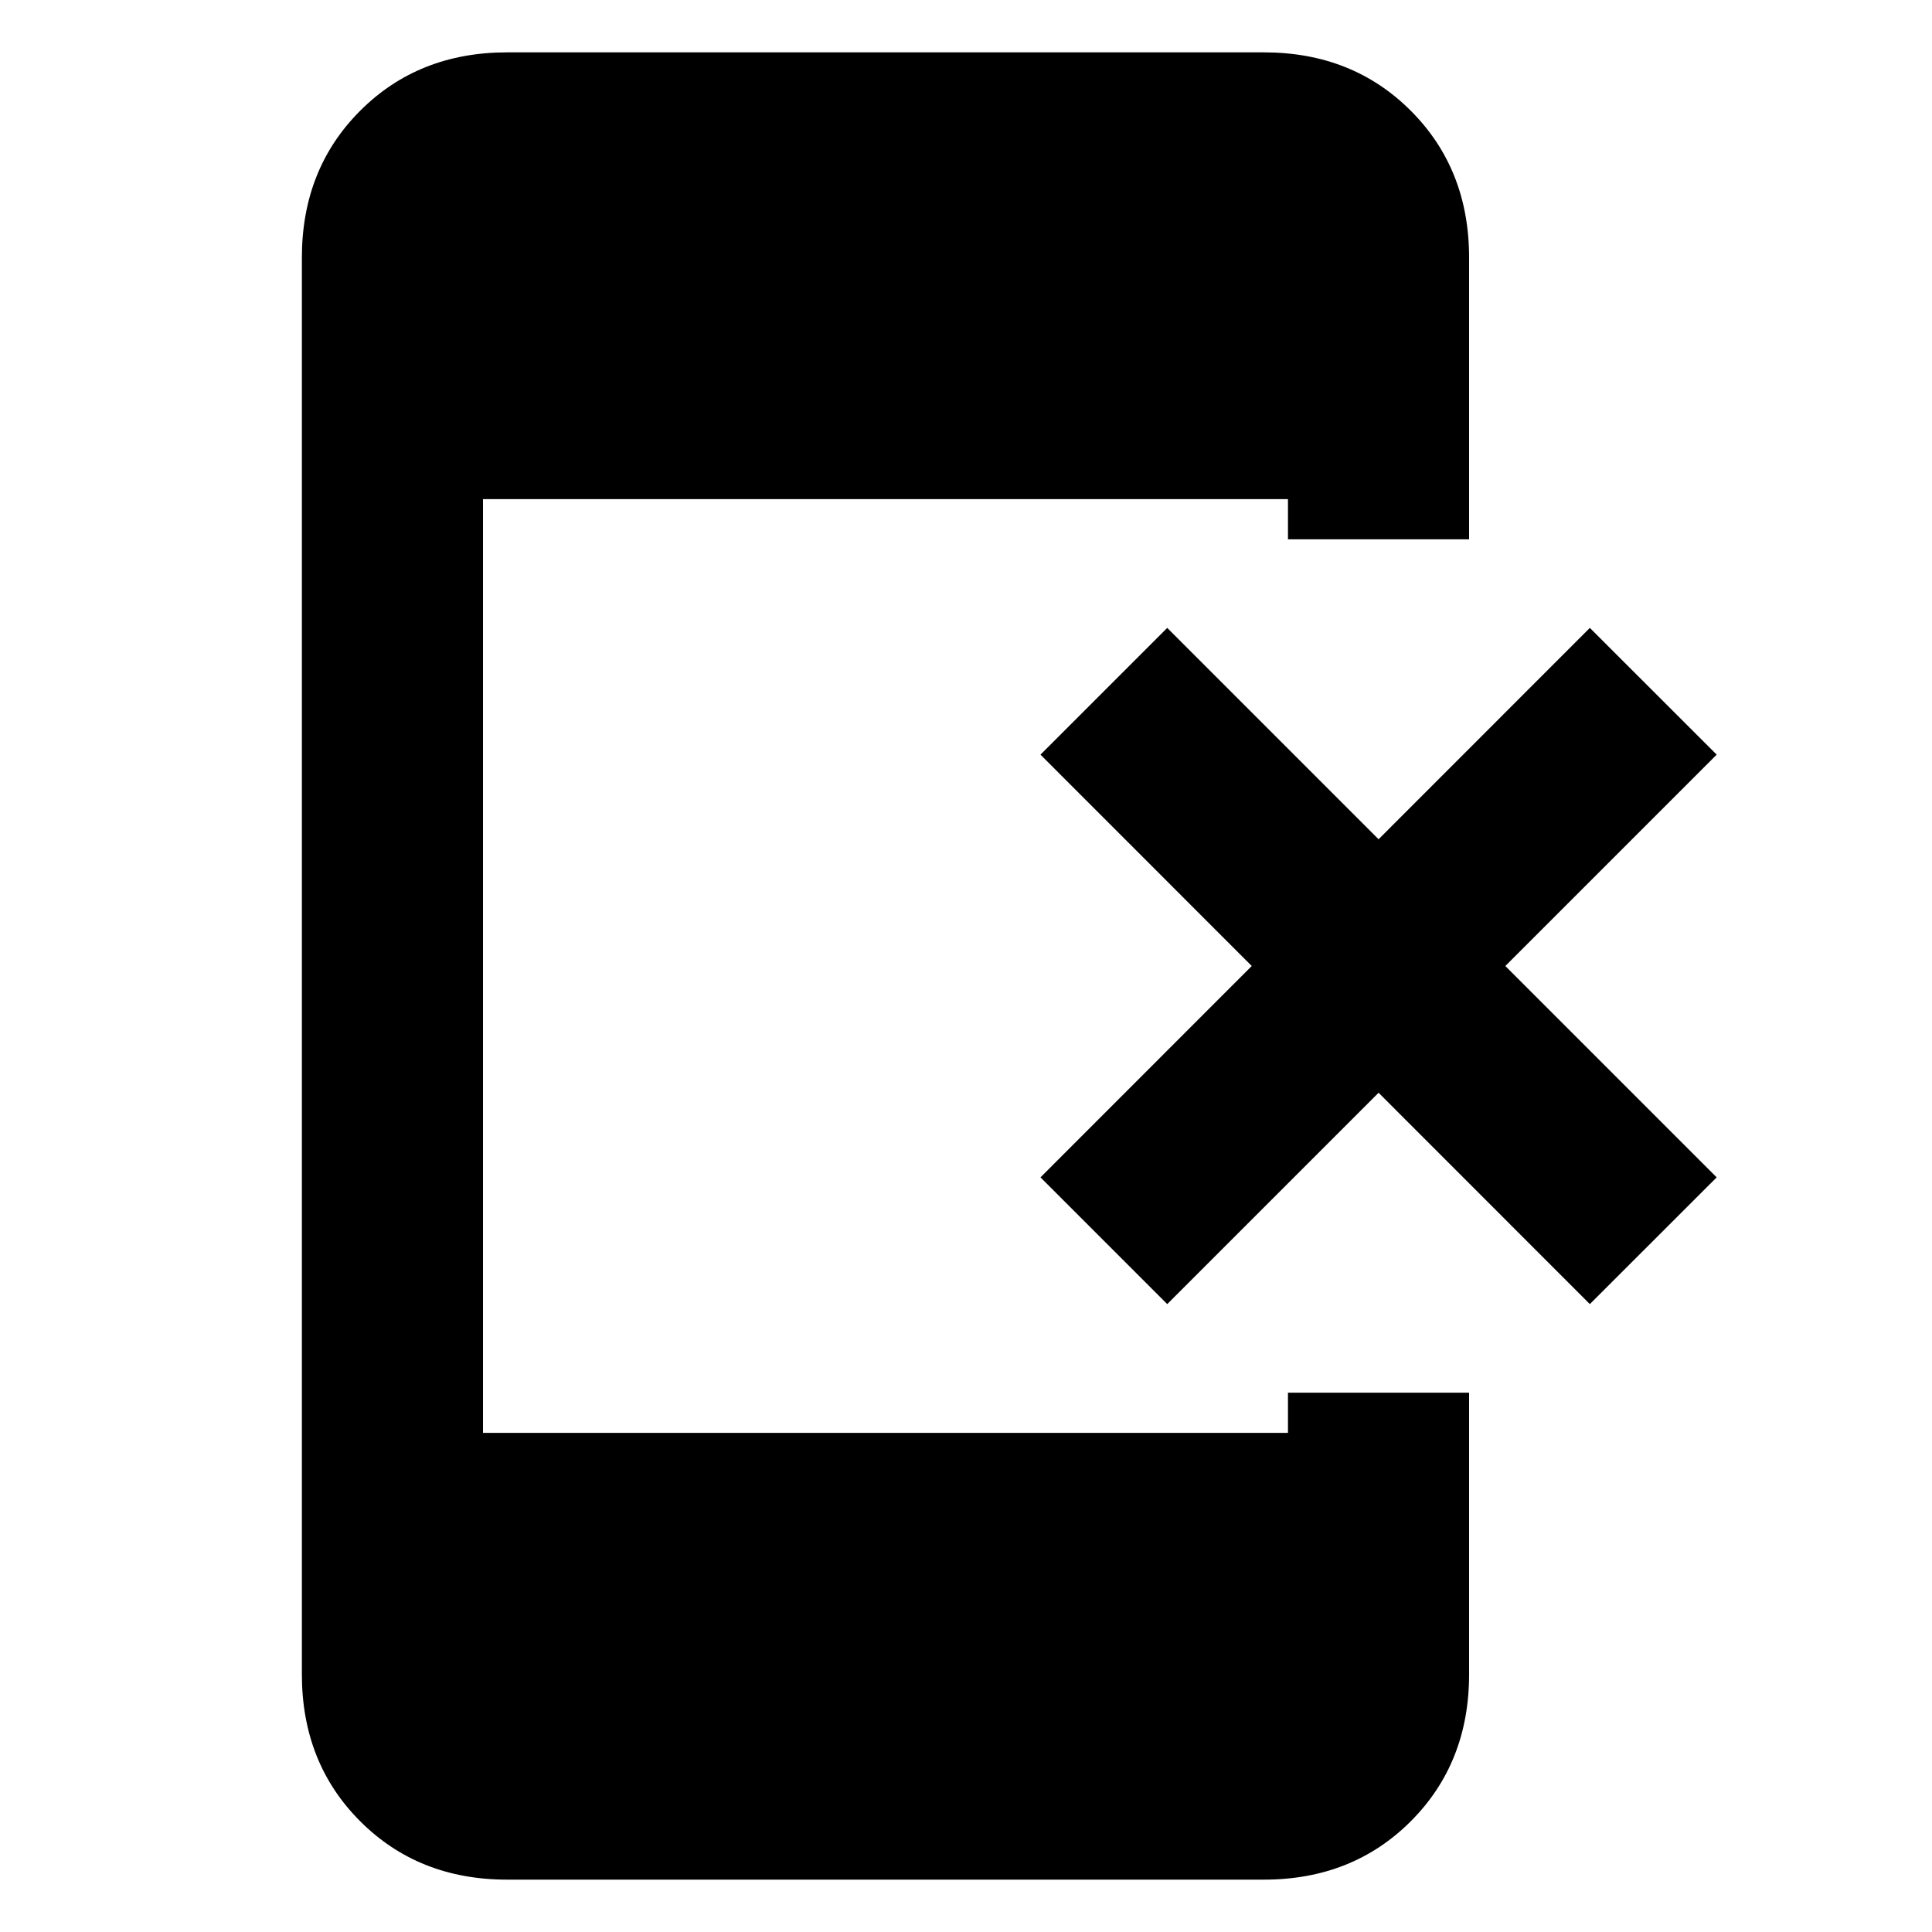 <svg xmlns="http://www.w3.org/2000/svg" height="20" width="20"><path d="m12.083 13.5-1.312-1.312L12.958 10l-2.187-2.188L12.083 6.5l2.188 2.188L16.458 6.5l1.313 1.312L15.583 10l2.188 2.188-1.313 1.312-2.187-2.188ZM5.25 19.458q-.917 0-1.521-.604-.604-.604-.604-1.521V2.667q0-.917.604-1.521Q4.333.542 5.25.542h7.833q.917 0 1.521.604.604.604.604 1.521v2.916h-1.875v-.416H5v9.666h8.333v-.416h1.875v2.916q0 .917-.604 1.521-.604.604-1.521.604Z"/></svg>